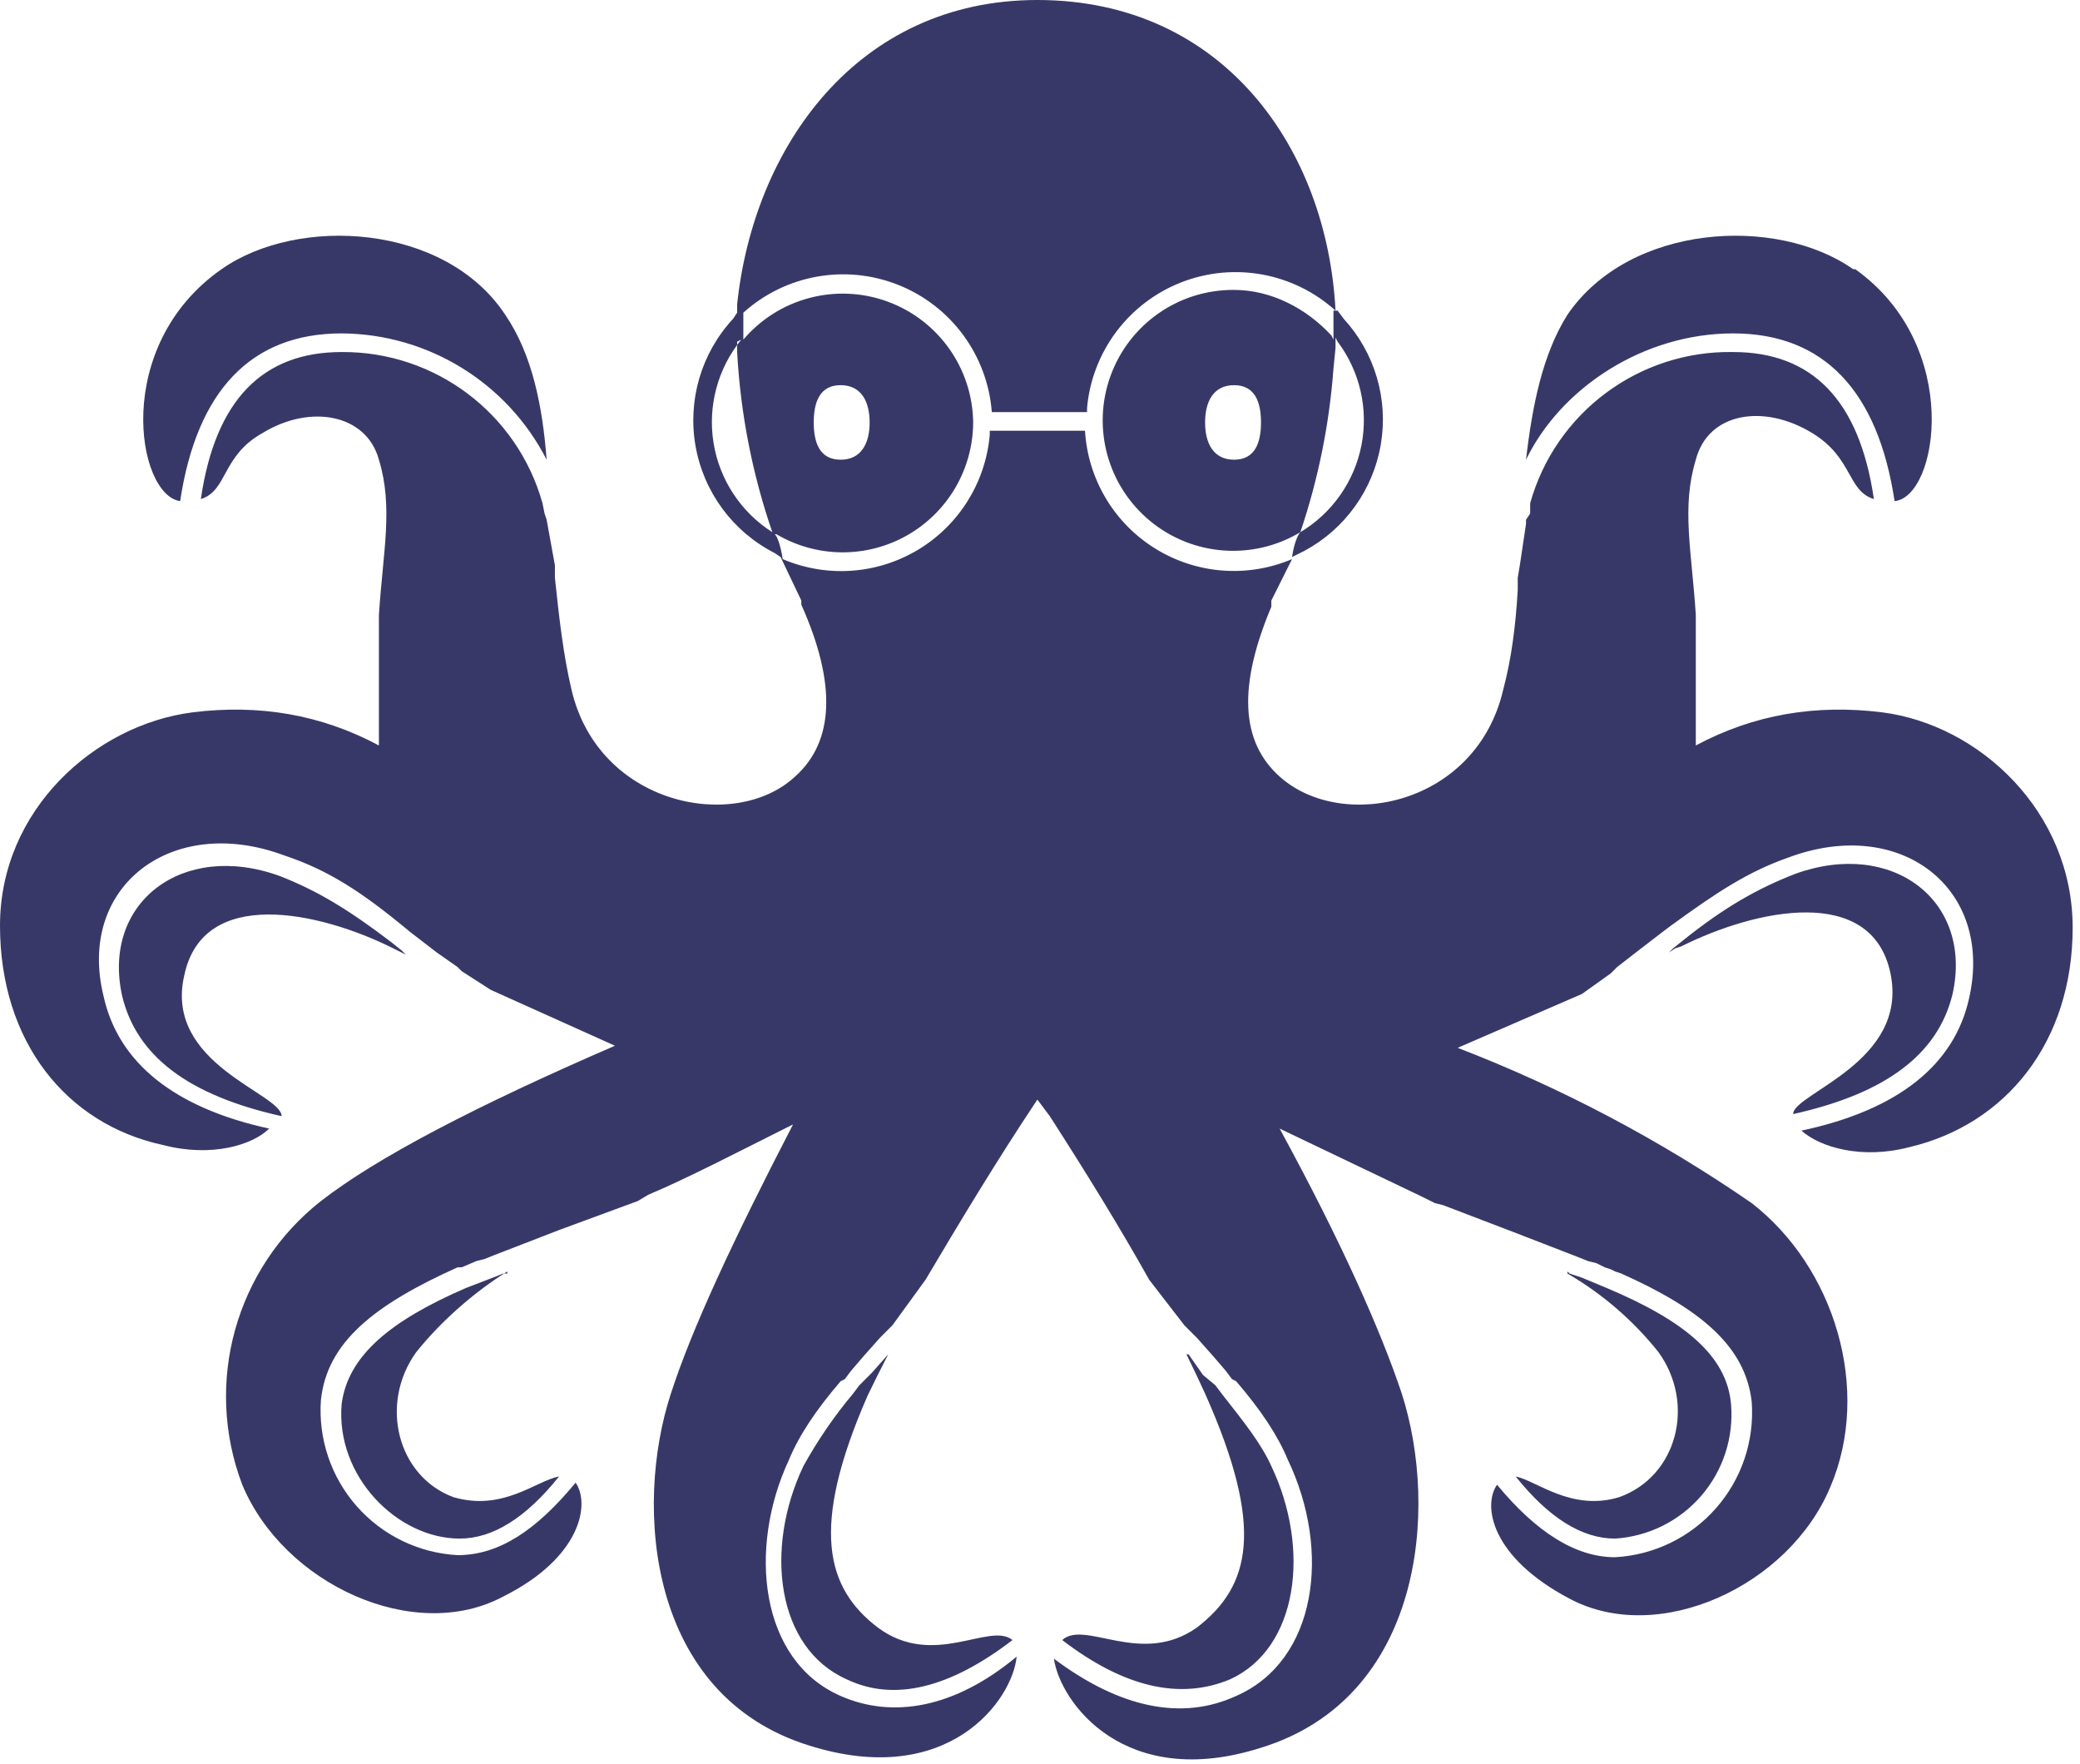 <?xml version="1.0" encoding="UTF-8"?>
<svg width="125px" height="106px" viewBox="0 0 125 106" version="1.1" xmlns="http://www.w3.org/2000/svg" xmlns:xlink="http://www.w3.org/1999/xlink">
    <title>easyweek_sign_wbg</title>
    <g id="Page-1" stroke="none" stroke-width="1" fill="none" fill-rule="evenodd">
        <g id="01" transform="translate(-639, -432)" fill="#383868">
            <g id="Group" transform="translate(561, 375)">
                <g id="easyweek" transform="translate(78, 57)">
                    <path d="M46.538,32.104 C46.663,32.104 46.912,32.726 47.036,33.597 C49.678,34.725 52.7,34.518 55.163,33.04 C57.626,31.562 59.232,28.993 59.48,26.131 L59.48,25.882 L65.204,25.882 C65.377,28.789 66.951,31.43 69.426,32.964 C71.901,34.499 74.967,34.735 77.647,33.597 L76.403,36.086 L76.403,36.459 C74.412,41.188 74.536,44.548 76.9,46.663 C80.633,50.023 88.722,48.405 90.339,41.437 C90.837,39.57 91.086,37.579 91.21,35.464 L91.21,34.717 L91.335,33.971 L91.708,31.482 L91.708,31.233 L91.957,30.86 L91.957,30.238 C93.484,24.789 98.494,21.057 104.152,21.154 C108.88,21.154 111.742,24.016 112.613,29.989 C110.995,29.491 111.369,27.5 108.88,26.007 C106.018,24.265 102.658,24.762 101.912,27.624 C101.041,30.486 101.663,33.1 101.912,36.957 L101.912,44.796 C105.396,42.93 109.129,42.308 113.111,42.805 C118.959,43.552 124.559,48.778 124.559,55.747 C124.559,62.59 120.577,67.568 114.729,68.937 C111.867,69.683 109.378,68.937 108.258,67.941 C114.106,66.697 117.466,63.959 118.337,59.977 C119.83,53.382 114.231,49.027 107.511,51.516 C105.023,52.387 103.156,53.631 100.419,55.622 L99.921,55.995 L98.303,57.24 L97.183,58.111 L97.059,58.235 L96.81,58.484 L95.068,59.729 L87.602,62.964 C93.839,65.368 99.77,68.501 105.271,72.296 C110.249,76.154 112.489,83.495 110,89.344 C107.511,95.317 99.672,98.925 94.321,96.063 C89.593,93.575 89.095,90.464 89.966,89.219 C92.33,92.081 94.695,93.575 97.059,93.575 C99.393,93.447 101.579,92.387 103.123,90.632 C104.668,88.876 105.442,86.574 105.271,84.242 C104.898,80.882 102.161,78.643 97.432,76.527 L97.059,76.403 L96.81,76.278 L96.437,76.154 L95.939,75.905 L95.441,75.781 L94.819,75.532 L90.962,74.038 L86.731,72.421 L86.233,72.296 L85.486,71.923 L76.9,67.817 C80.633,74.661 82.998,80.011 84.242,83.744 C86.482,90.713 85.486,102.036 75.781,105.023 C67.568,107.636 63.71,102.285 63.337,99.672 C67.319,102.658 71.052,103.405 74.287,101.912 C79.14,99.796 80.011,93.201 77.398,87.726 C76.776,86.233 75.781,84.74 74.287,82.998 L74.038,82.873 L73.665,82.376 L72.919,81.505 L71.923,80.385 L71.176,79.638 L69.061,76.9 C67.319,73.79 65.328,70.554 63.088,67.07 L62.342,66.075 C59.853,69.808 57.613,73.541 55.622,76.9 L53.631,79.638 L52.885,80.385 L51.889,81.505 L51.143,82.376 L50.769,82.873 L50.52,82.998 C49.027,84.74 48.032,86.233 47.41,87.726 C44.921,93.077 45.667,99.796 50.52,101.912 C53.631,103.281 57.364,102.658 61.097,99.548 C60.848,102.161 56.991,107.511 48.654,104.898 C38.948,101.912 38.077,90.588 40.317,83.744 C41.561,79.887 44.05,74.536 47.658,67.568 C44.174,69.31 41.312,70.803 38.948,71.799 L38.326,72.172 L33.597,73.914 L29.74,75.407 L29.118,75.656 L28.62,75.781 L27.749,76.154 L27.5,76.154 C22.523,78.394 19.661,80.633 19.287,84.118 C19.117,86.449 19.891,88.752 21.436,90.507 C22.98,92.262 25.165,93.323 27.5,93.45 C29.989,93.45 32.229,91.957 34.593,89.095 C35.464,90.339 34.966,93.575 30.238,95.939 C24.887,98.801 17.048,95.192 14.559,89.219 C12.237,83.114 14.152,76.209 19.287,72.172 C22.647,69.559 28.62,66.448 36.957,62.839 L29.491,59.48 L27.749,58.36 L27.5,58.111 L26.256,57.24 L24.638,55.995 C21.652,53.507 19.661,52.262 17.048,51.391 C10.328,48.903 4.604,53.258 6.222,59.853 C7.093,63.835 10.452,66.572 16.176,67.817 C15.181,68.812 12.692,69.559 9.83,68.812 C3.982,67.568 0,62.59 0,55.622 C0,48.654 5.724,43.552 11.572,42.805 C15.554,42.308 19.287,42.93 22.771,44.796 L22.771,36.957 C23.02,33.1 23.643,30.486 22.771,27.624 C22.025,24.887 18.665,24.265 15.803,26.007 C13.314,27.376 13.688,29.491 12.07,29.989 C12.941,24.016 15.803,21.154 20.532,21.154 C26.143,21.114 31.087,24.834 32.602,30.238 L32.726,30.86 L32.851,31.233 L33.348,33.971 L33.348,34.717 C33.597,37.081 33.846,39.321 34.344,41.437 C35.962,48.405 44.174,50.023 47.783,46.663 C50.147,44.548 50.271,41.063 48.156,36.335 L48.156,36.086 L46.912,33.473 L46.538,33.224 C44.043,31.946 42.29,29.573 41.801,26.812 C41.313,24.051 42.145,21.22 44.05,19.163 L44.299,18.79 L44.299,18.292 C45.294,8.835 51.516,0 62.342,0 C73.541,0 79.762,8.959 80.26,18.665 C77.74,16.387 74.148,15.73 70.984,16.969 C67.821,18.208 65.63,21.13 65.328,24.514 L65.328,24.762 L59.604,24.762 C59.344,21.356 57.17,18.394 53.998,17.126 C50.826,15.857 47.209,16.502 44.672,18.79 L44.672,20.407 C46.789,17.917 50.228,17.001 53.303,18.109 C56.378,19.217 58.443,22.116 58.484,25.385 C58.472,28.192 56.96,30.779 54.519,32.167 C52.078,33.554 49.081,33.53 46.663,32.104 L46.538,32.104 Z M71.425,81.38 L72.296,82.624 L73.043,83.247 L73.416,83.744 C74.785,85.486 75.781,86.731 76.403,88.1 C78.767,93.077 78.02,99.05 73.914,100.916 C70.928,102.161 67.568,101.414 63.835,98.552 C65.204,97.308 68.563,100.17 71.923,97.805 C75.158,95.317 76.029,91.833 72.421,83.744 C72.06,82.951 71.686,82.162 71.301,81.38 L71.425,81.38 Z M53.382,81.38 C52.954,82.203 52.539,83.033 52.138,83.869 C48.654,91.833 49.649,95.441 52.76,97.805 C56.12,100.294 59.48,97.432 60.848,98.552 C57.115,101.414 53.756,102.285 50.894,100.916 C46.663,99.05 45.916,93.077 48.281,88.1 C49.133,86.555 50.133,85.096 51.267,83.744 L51.64,83.247 L52.387,82.5 L53.382,81.38 L53.382,81.38 Z M30.486,76.403 C28.495,77.647 26.505,79.389 25.011,81.256 C22.771,84.367 23.891,88.722 27.251,89.966 C30.238,90.837 32.229,88.971 33.597,88.722 C31.606,91.21 29.615,92.455 27.624,92.455 C23.891,92.455 20.158,88.722 20.532,84.367 C20.905,81.505 23.394,79.389 27.998,77.398 L29.615,76.776 L30.238,76.527 L30.486,76.527 L30.486,76.403 Z M94.197,76.403 L94.321,76.527 L95.068,76.776 L96.561,77.398 C101.29,79.389 103.778,81.505 104.027,84.367 C104.199,86.368 103.556,88.355 102.245,89.877 C100.933,91.399 99.064,92.328 97.059,92.455 C95.068,92.455 93.077,91.21 91.086,88.722 C92.33,88.971 94.446,90.837 97.308,89.966 C100.792,88.722 101.912,84.367 99.672,81.256 C98.157,79.352 96.3,77.749 94.197,76.527 L94.197,76.403 Z M16.799,52.636 C19.038,53.507 20.905,54.627 23.518,56.618 L24.14,57.115 L24.389,57.364 L23.643,56.991 C19.163,54.751 12.195,53.258 11.075,58.609 C9.83,63.959 16.923,65.701 16.923,67.07 C11.324,65.826 8.213,63.462 7.342,59.853 C6.097,54.253 10.95,50.52 16.799,52.636 L16.799,52.636 Z M117.342,59.729 C116.471,63.337 113.36,65.701 107.76,66.946 C107.76,65.701 114.729,63.835 113.609,58.484 C112.489,53.133 105.52,54.627 101.041,56.867 L100.667,56.991 L100.294,57.24 L100.543,56.991 L101.165,56.493 C103.654,54.502 105.645,53.382 107.885,52.511 C113.733,50.396 118.586,54.129 117.342,59.729 L117.342,59.729 Z M74.163,17.421 C76.403,17.421 78.518,18.541 80.011,20.158 L80.136,20.407 L80.136,18.665 L80.385,18.665 L80.758,19.163 C82.623,21.201 83.443,23.985 82.981,26.709 C82.519,29.432 80.826,31.79 78.394,33.1 L78.145,33.224 L77.647,33.473 C77.771,32.602 78.02,32.104 78.145,31.98 C80.055,30.838 81.39,28.939 81.818,26.755 C82.245,24.571 81.724,22.309 80.385,20.532 L80.26,20.283 L80.26,20.905 L80.136,22.149 C79.889,25.497 79.22,28.8 78.145,31.98 C75.3,33.689 71.686,33.422 69.124,31.312 C66.562,29.202 65.606,25.707 66.738,22.587 C67.87,19.467 70.844,17.397 74.163,17.421 Z M44.299,20.532 L44.548,20.407 C43.131,22.143 42.525,24.401 42.881,26.613 C43.238,28.824 44.524,30.778 46.414,31.98 C45.212,28.486 44.5,24.843 44.299,21.154 L44.299,20.532 L44.299,20.532 Z M111.493,16.176 C117.964,20.781 116.471,29.864 113.857,30.113 C112.862,23.518 109.627,20.034 104.152,20.034 C98.801,20.034 93.824,23.269 91.708,27.624 C92.081,24.389 92.704,21.278 94.197,18.914 C97.93,13.439 106.765,12.941 111.369,16.176 L111.493,16.176 Z M30.362,18.914 C31.98,21.278 32.602,24.389 32.851,27.624 C30.482,22.994 25.733,20.067 20.532,20.034 C15.057,20.034 11.821,23.518 10.826,30.113 C8.213,29.74 6.719,20.781 13.314,16.176 C17.919,12.941 26.753,13.439 30.362,18.914 L30.362,18.914 Z M50.52,23.145 C49.276,23.145 48.903,24.14 48.903,25.385 C48.903,26.629 49.276,27.624 50.52,27.624 C51.765,27.624 52.262,26.629 52.262,25.385 C52.262,24.14 51.765,23.145 50.52,23.145 Z M74.163,23.145 C72.919,23.145 72.421,24.14 72.421,25.385 C72.421,26.629 72.919,27.624 74.163,27.624 C75.407,27.624 75.781,26.629 75.781,25.385 C75.781,24.14 75.407,23.145 74.163,23.145 Z M44.299,20.656 L44.299,20.532 L44.299,20.656 Z" id="Shape"></path>
                </g>
            </g>
        </g>
    </g>
</svg>